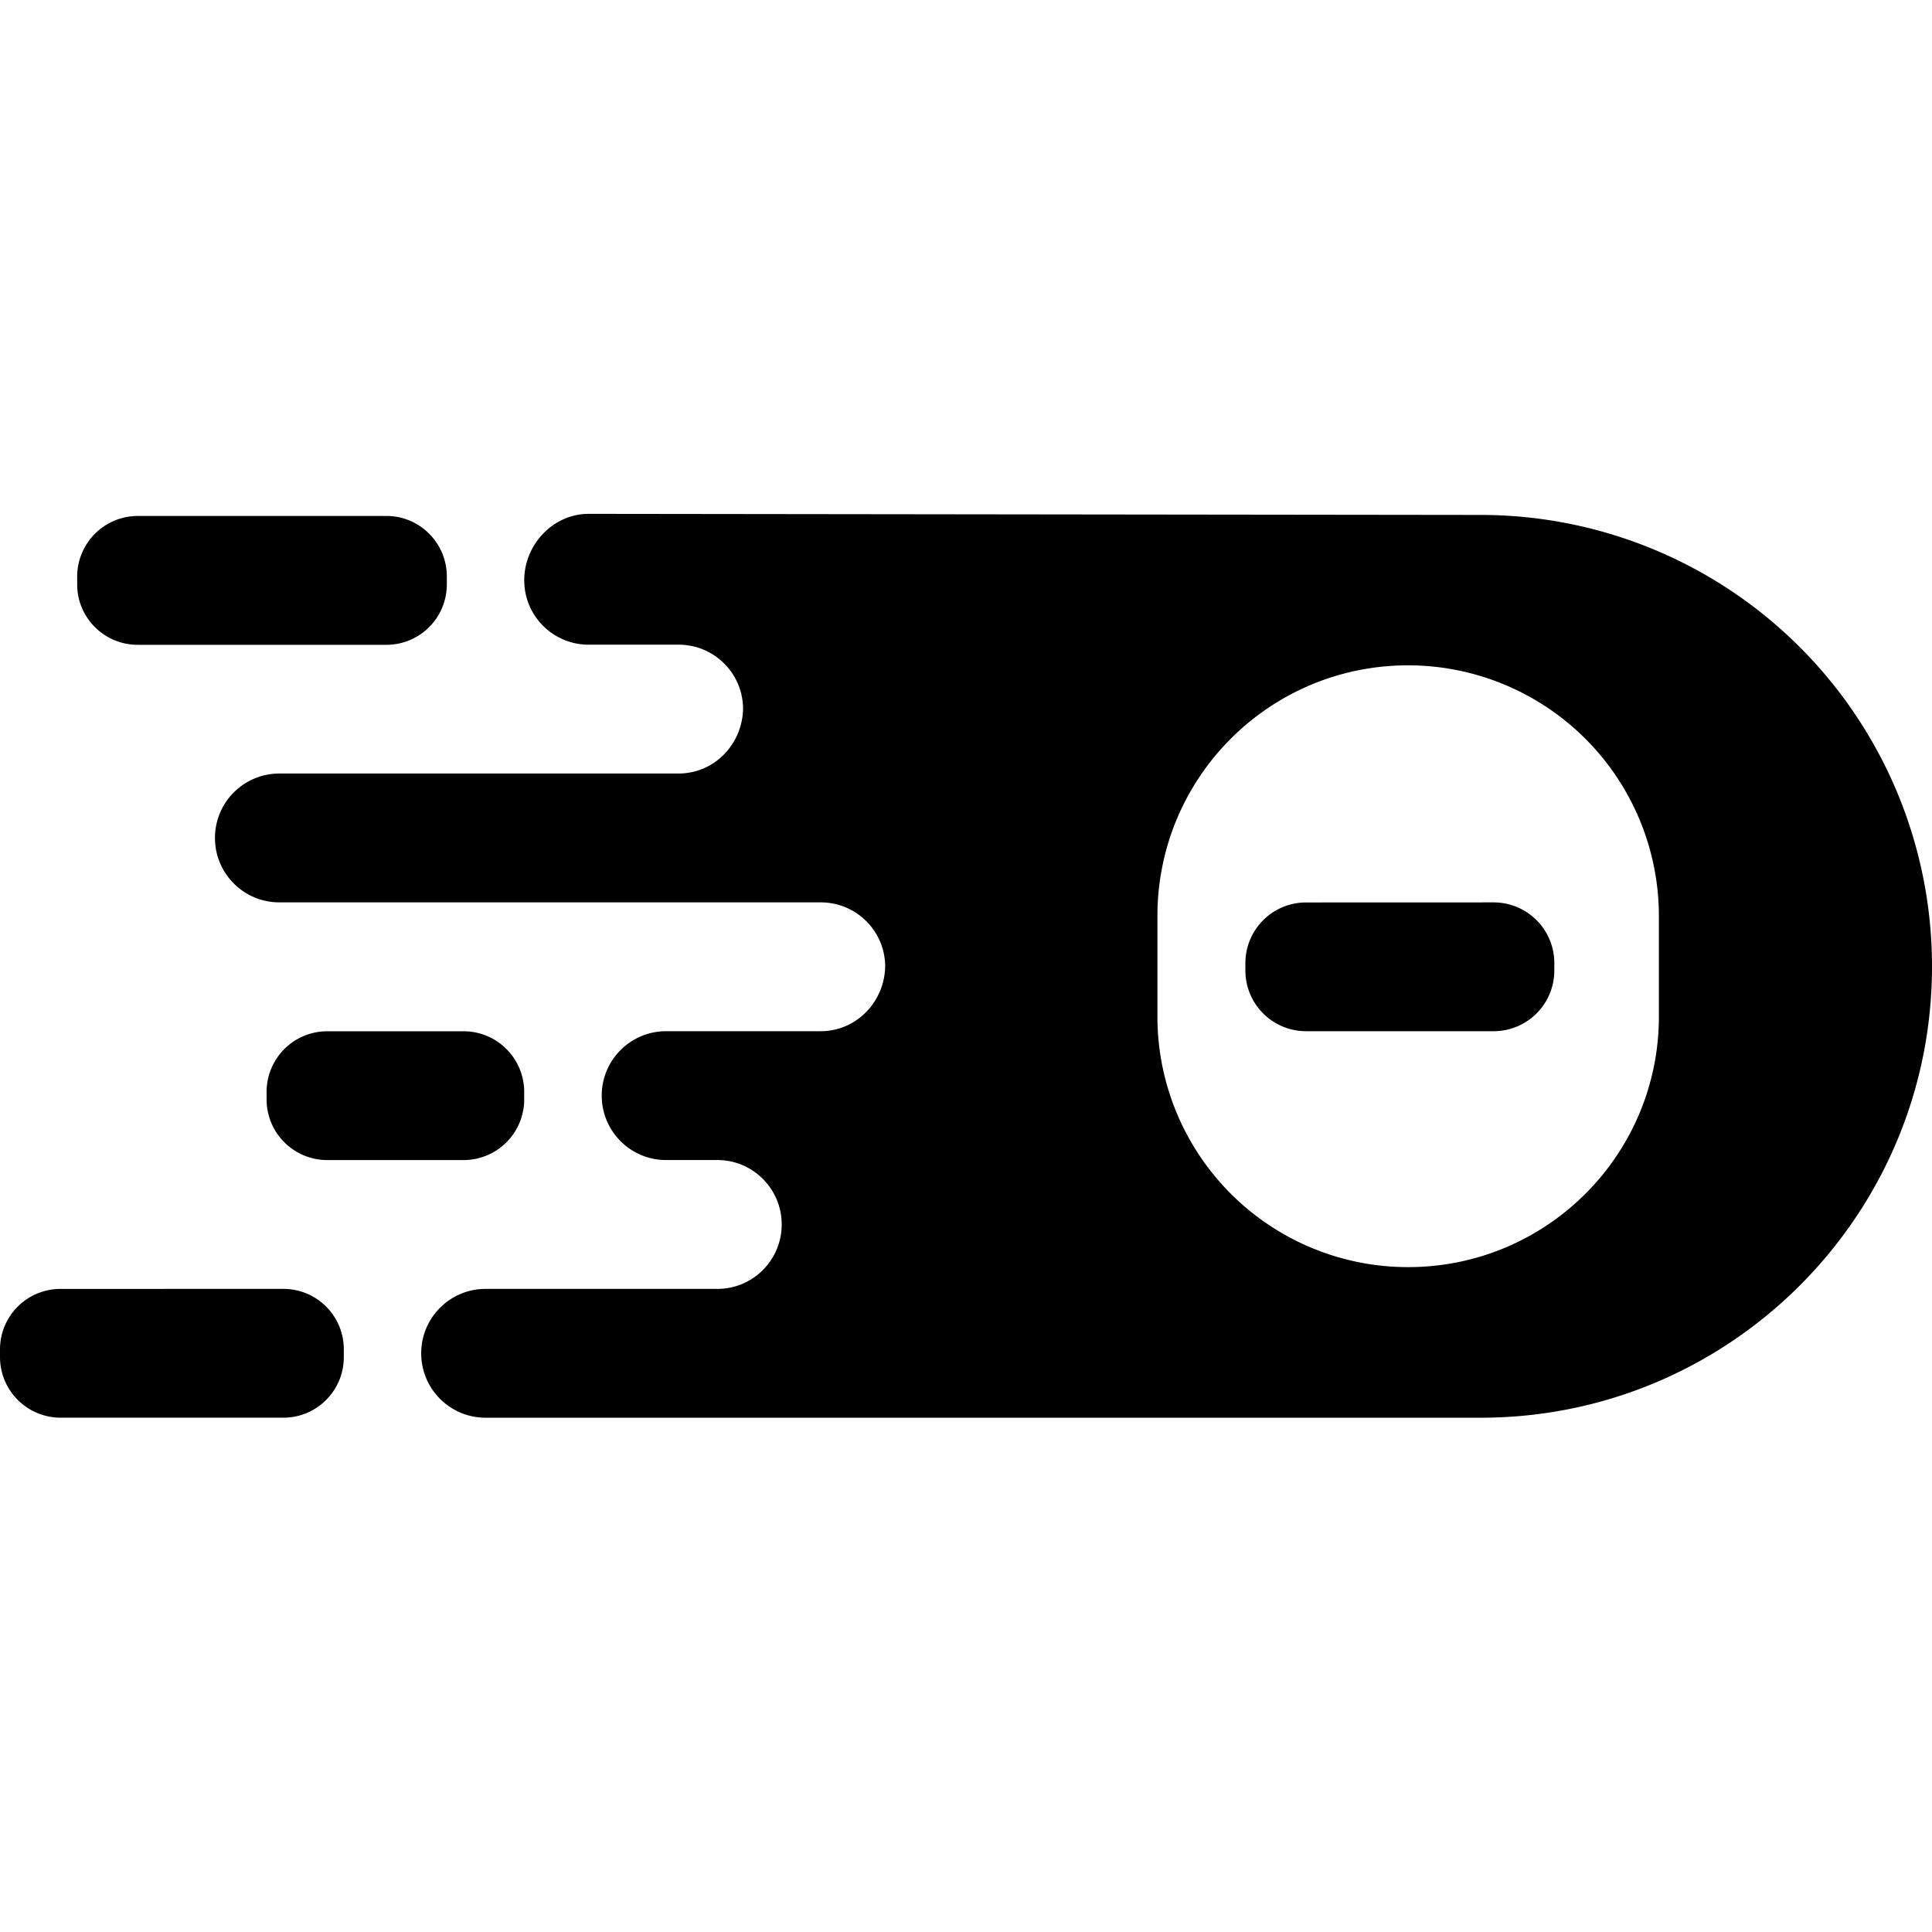 <svg xmlns="http://www.w3.org/2000/svg" preserveAspectRatio="xMinYMin meet" viewBox="0 0 64 64" height="1em" width="1em">
  <path d="M49.047 17.058A14.95 14.95 0 0 1 64 32.011c0 8.256-6.692 14.953-14.953 14.953h-32.96c-1.18 0-2.134-.955-2.134-2.134s.955-2.134 2.134-2.134h7.68c1.173 0 2.128-.955 2.128-2.134s-.955-2.134-2.128-2.134h-1.7c-1.18 0-2.134-.955-2.134-2.134s.955-2.134 2.134-2.134h5.122c1.185-.003 2.104-.97 2.134-2.134 0-1.18-.955-2.134-2.134-2.134H9.255c-1.18 0-2.134-.955-2.134-2.134s.955-2.134 2.134-2.134h13.227c1.185-.003 2.104-.97 2.133-2.134 0-1.18-.955-2.134-2.134-2.134H19.5c-1.18 0-2.134-.955-2.134-2.134s.955-2.2 2.134-2.2zm-2.4 4.982c-4.6 0-8.306 3.72-8.306 8.306v3.323a8.3 8.3 0 0 0 8.306 8.306c4.586 0 8.306-3.714 8.306-8.306v-3.323a8.31 8.31 0 0 0-8.306-8.306zm2.837 7.853a2.01 2.01 0 0 1 2.005 2.005v.257a2.01 2.01 0 0 1-2.005 2.005H43.26a2.01 2.01 0 0 1-2.005-2.005V31.9a2.01 2.01 0 0 1 2.005-2.005zm-40.1 12.803a2 2 0 0 1 2.005 2.005v.257c0 1.106-.894 2.005-2.005 2.005h-7.38A2.01 2.01 0 0 1 0 44.959v-.257c0-1.112.9-2.005 2.005-2.005z"/>
  <path fill="#00000" d="M12.802 17.092c1.106 0 2 .9 2 2.005v.263a2 2 0 0 1-2 2h-8.24c-1.106 0-2.005-.894-2.005-2v-.263a2.01 2.01 0 0 1 2.005-2.005z"/>
  <path d="M15.36 34.162a2.01 2.01 0 0 1 2.005 2.005v.257a2.01 2.01 0 0 1-2.005 2.005h-4.524a2.01 2.01 0 0 1-2.005-2.005v-.257a2.01 2.01 0 0 1 2.005-2.005z"/>
</svg>
